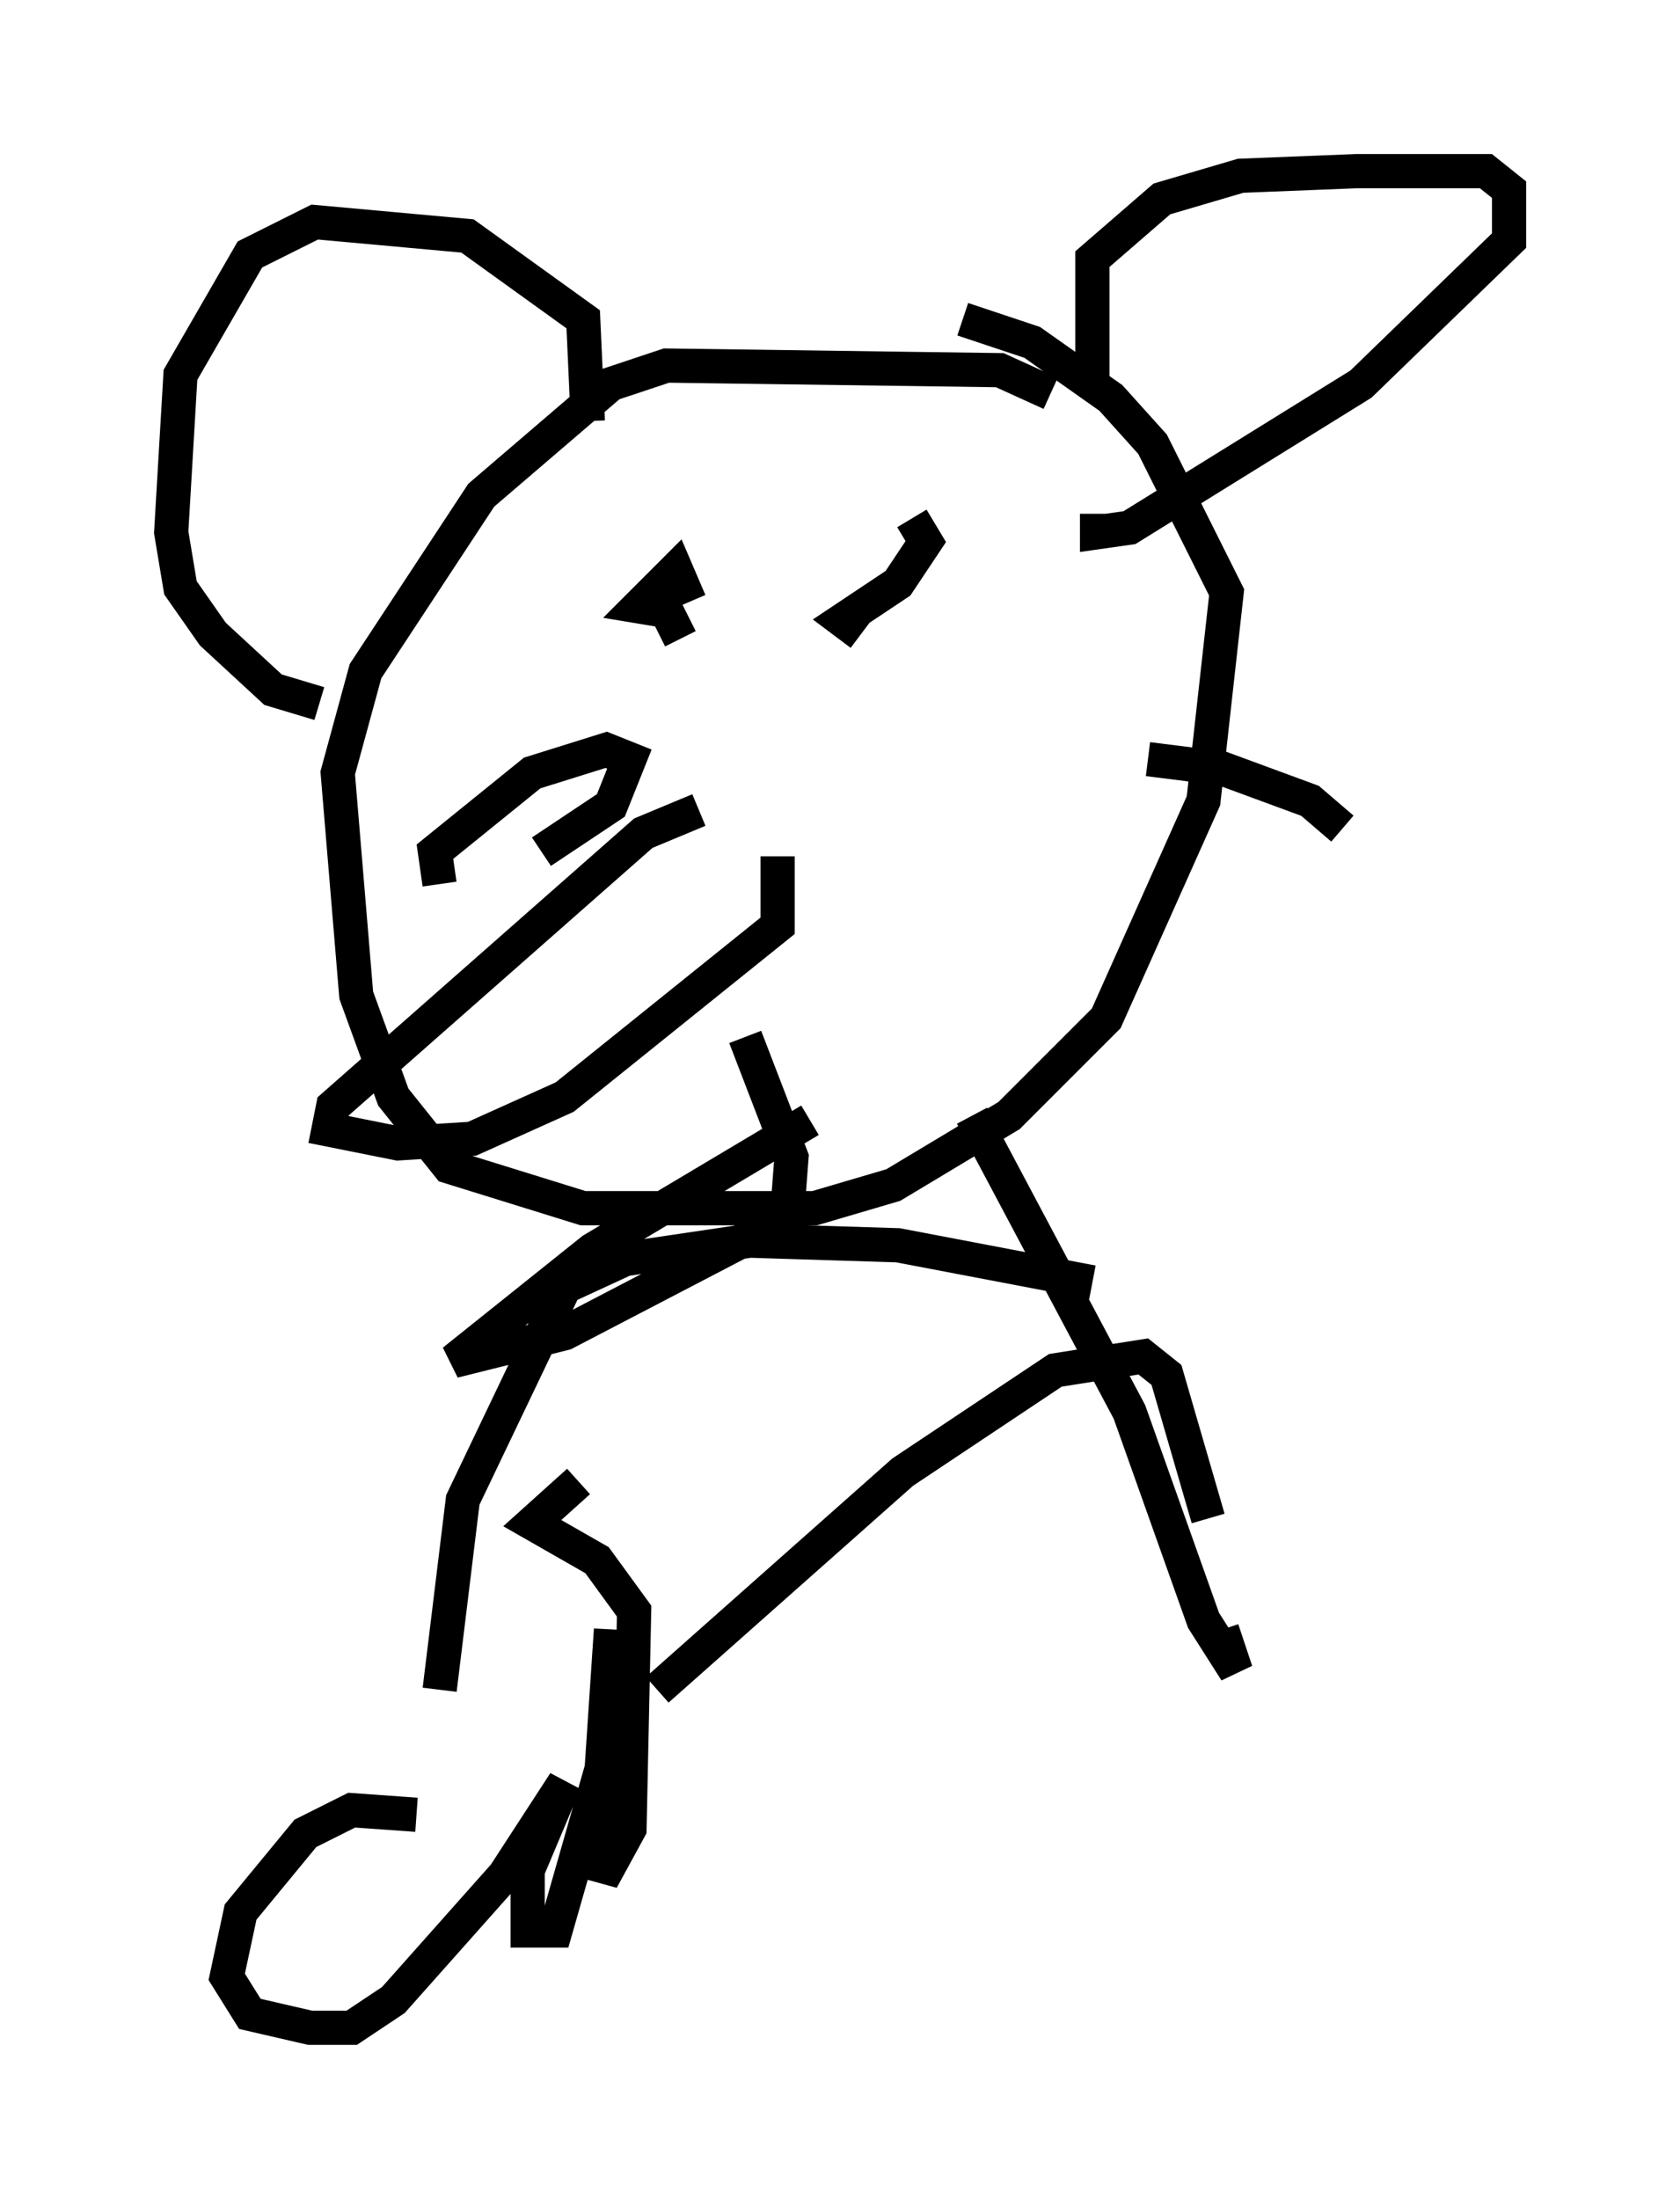 <?xml version="1.0" encoding="utf-8" ?>
<svg baseProfile="full" height="64.262" version="1.1" width="49.106" xmlns="http://www.w3.org/2000/svg" xmlns:ev="http://www.w3.org/2001/xml-events" xmlns:xlink="http://www.w3.org/1999/xlink"><defs /><rect fill="white" height="64.262" width="49.106" x="0" y="0" /><path d="M17.449, 22.456 m-4.601, 3.383 l-0.135, -0.947 2.842, -2.3 l2.165, -0.677 0.677, 0.271 l-0.541, 1.353 -2.03, 1.353 m14.885, -13.396 l-1.488, -0.677 -9.743, -0.135 l-1.624, 0.541 -3.789, 3.248 l-3.383, 5.142 -0.812, 2.977 l0.541, 6.495 1.083, 2.977 l1.624, 2.03 3.924, 1.218 l6.766, 0.0 2.3, -0.677 l3.383, -2.03 2.842, -2.842 l2.842, -6.36 0.677, -6.089 l-2.165, -4.33 -1.218, -1.353 l-2.3, -1.624 -2.03, -0.677 m-7.713, 14.344 l-1.624, 0.677 -9.066, 7.984 l-0.135, 0.677 2.03, 0.406 l2.165, -0.135 2.706, -1.218 l6.225, -5.007 0.0, -2.03 m0.947, 7.713 l-6.36, 3.789 -4.059, 3.248 l3.248, -0.812 6.495, -3.383 l0.135, -1.759 -1.353, -3.518 m10.149, -19.215 l0.0, -3.518 2.03, -1.759 l2.3, -0.677 3.383, -0.135 l3.789, 0.0 0.677, 0.541 l0.0, 1.488 -4.33, 4.195 l-6.766, 4.195 -0.947, 0.135 l0.0, -0.541 m-14.885, -2.706 l-0.135, -2.977 -3.383, -2.436 l-4.465, -0.406 -1.894, 0.947 l-2.03, 3.518 -0.271, 4.601 l0.271, 1.624 0.947, 1.353 l1.759, 1.624 1.353, 0.406 m10.825, -2.977 l-0.406, -0.947 -1.083, 1.083 l0.812, 0.135 0.406, 0.812 m13.667, 3.518 l2.165, 0.271 2.571, 0.947 l0.947, 0.812 m-12.584, -9.066 l0.406, 0.677 -0.812, 1.218 l-1.624, 1.083 0.541, 0.406 m3.248, 14.073 l4.601, 8.66 2.165, 6.089 l0.947, 1.488 -0.406, -1.218 m-3.789, -10.149 l-5.683, -1.083 -4.33, -0.135 l-3.654, 0.541 -1.759, 0.812 l-2.977, 6.225 -0.677, 5.548 m-0.677, 3.654 l-1.894, -0.135 -1.353, 0.677 l-1.894, 2.3 -0.406, 1.894 l0.677, 1.083 1.759, 0.406 l1.218, 0.0 1.218, -0.812 l3.248, -3.654 1.759, -2.706 l-1.083, 2.571 0.0, 1.759 l0.812, 0.0 1.353, -4.736 l0.271, -4.059 -0.271, 7.307 l0.812, -1.488 0.135, -6.36 l-1.083, -1.488 -1.894, -1.083 l1.353, -1.218 m2.3, 6.089 l7.172, -6.36 4.465, -2.977 l2.571, -0.406 0.677, 0.541 l1.218, 4.195 " fill="none" stroke="black" stroke-width="1" /></svg>